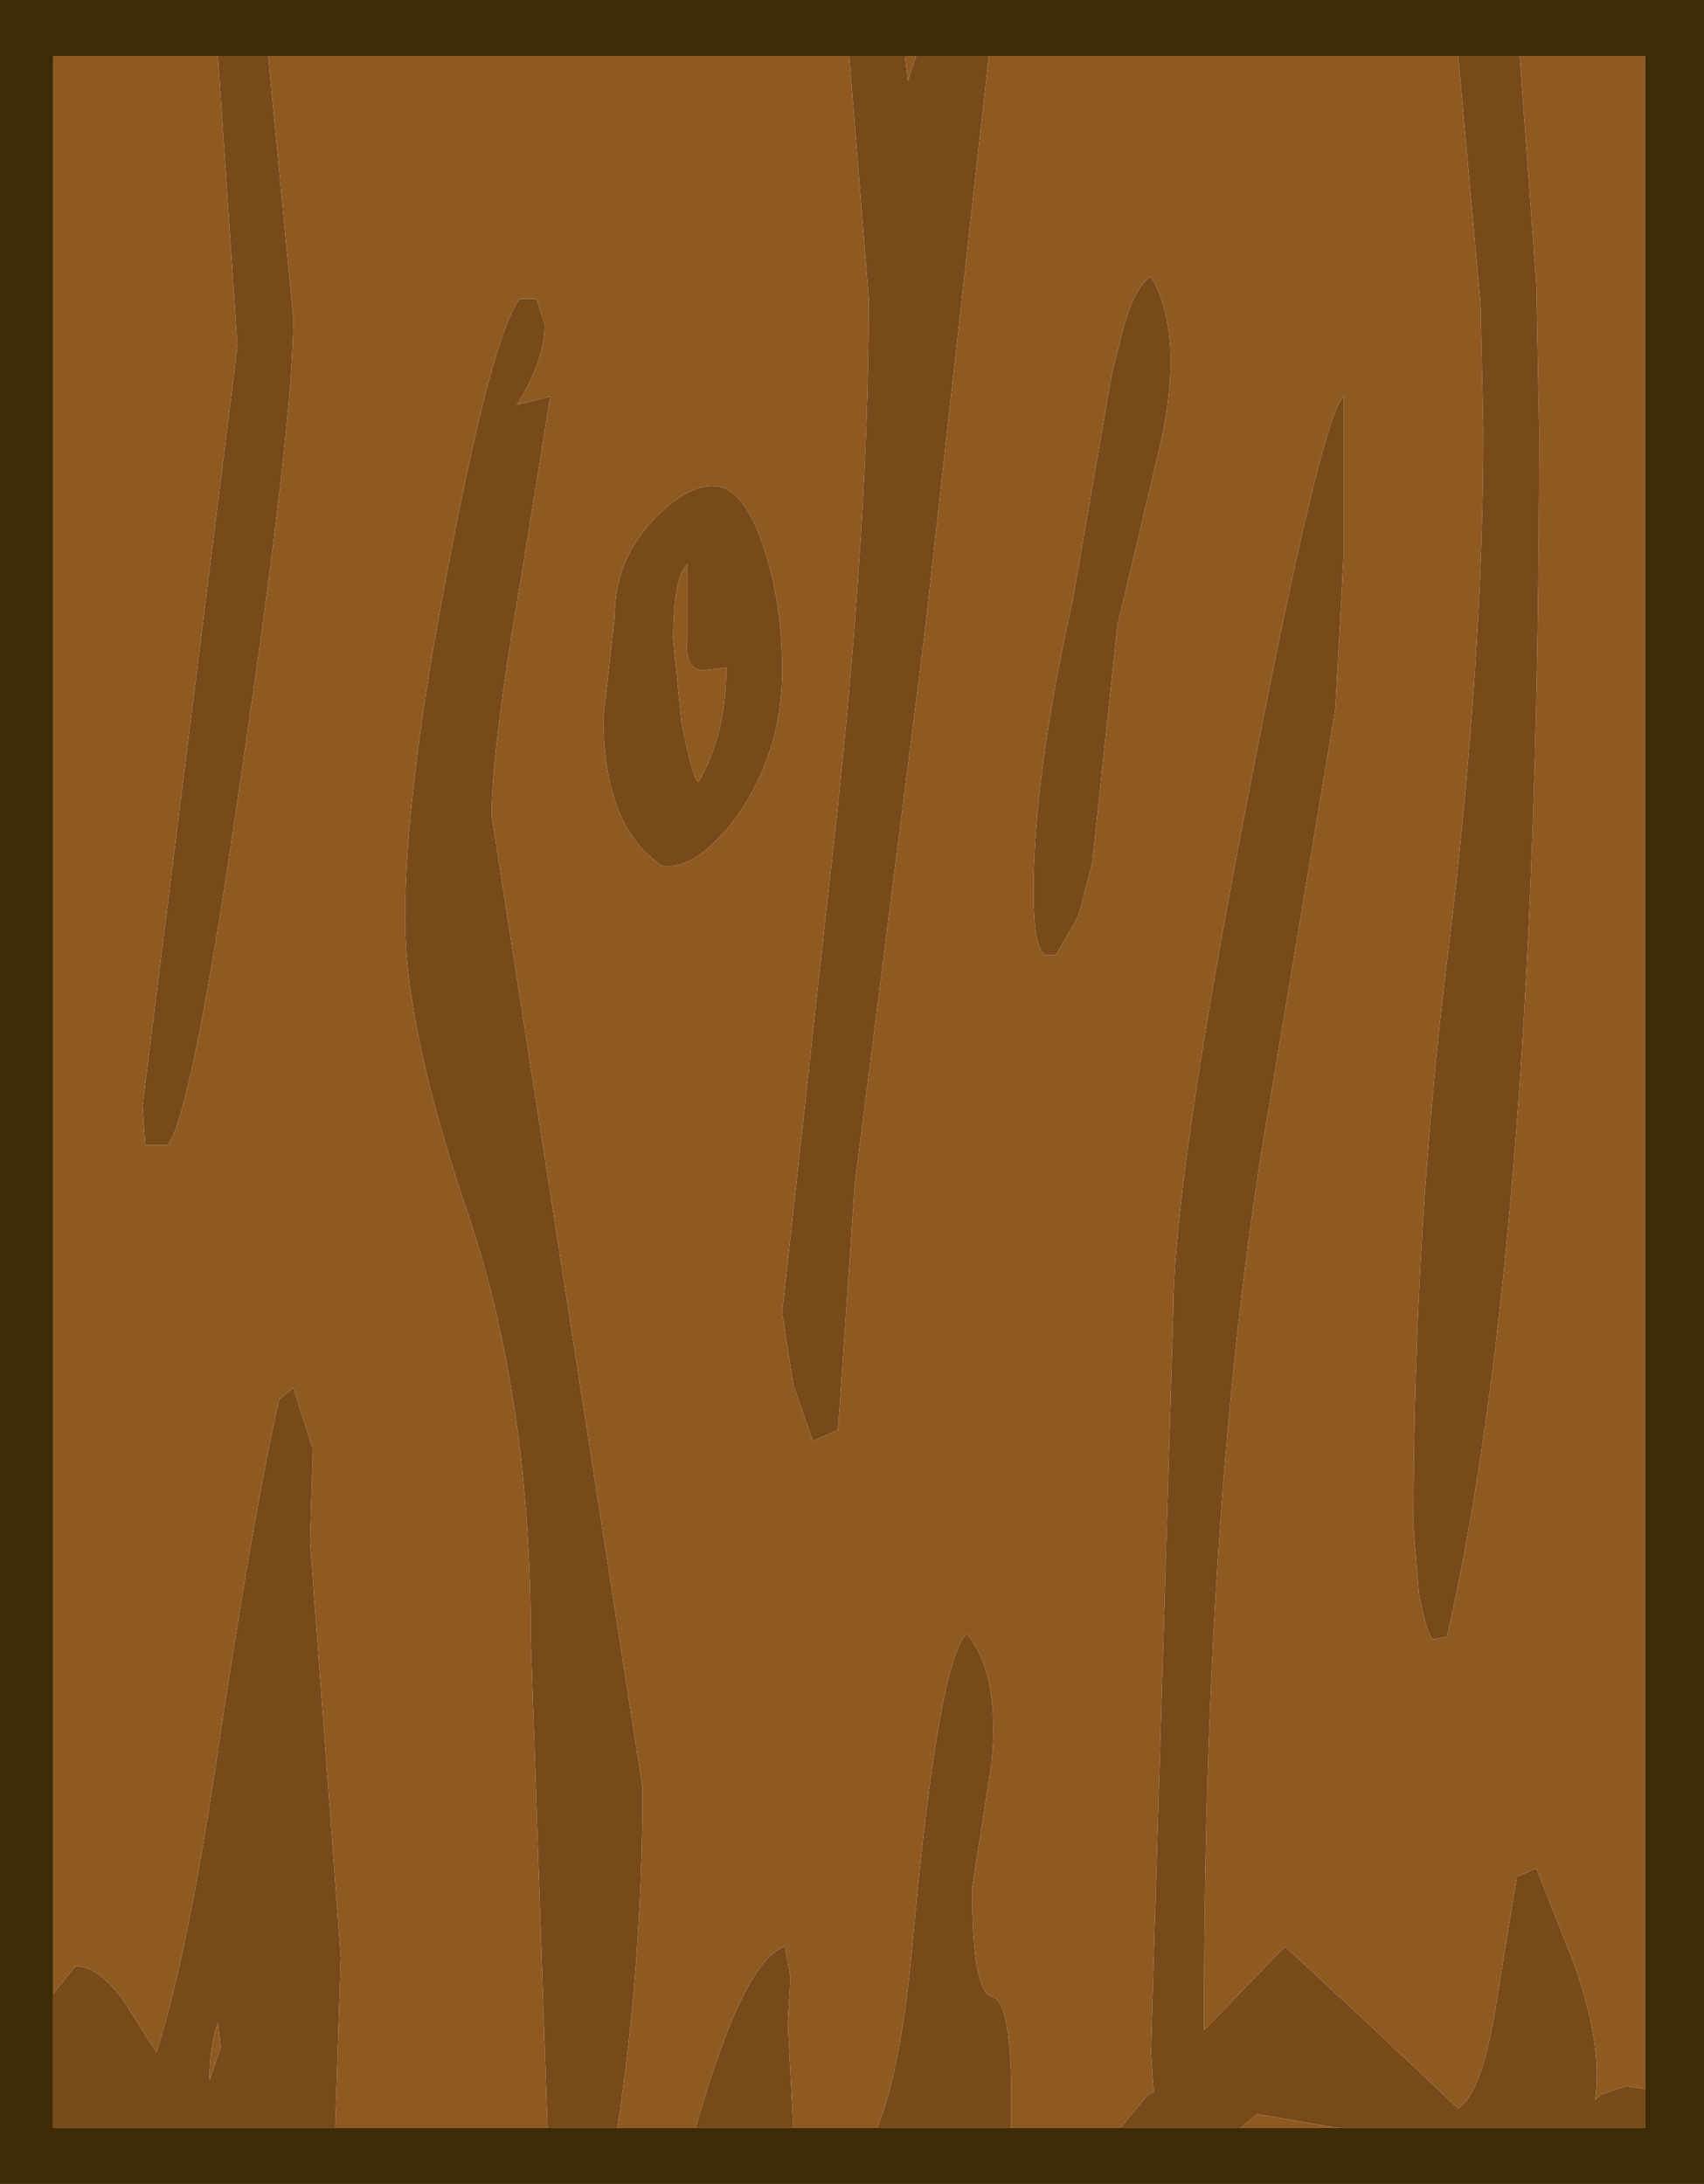 <?xml version="1.0" encoding="UTF-8" standalone="no"?>
<svg xmlns:ffdec="https://www.free-decompiler.com/flash" xmlns:xlink="http://www.w3.org/1999/xlink" ffdec:objectType="shape" height="39.1px" width="30.5px" xmlns="http://www.w3.org/2000/svg">
  <g transform="matrix(1.0, 0.0, 0.0, 1.0, 0.0, 39.1)">
    <path d="M26.1 -38.1 L26.5 -33.65 26.55 -31.4 Q26.55 -27.35 25.95 -22.3 25.3 -17.2 25.3 -11.75 L25.4 -10.55 Q25.55 -9.8 25.65 -9.75 L25.9 -9.8 Q27.55 -17.05 27.55 -31.4 L27.5 -34.0 27.2 -38.1 29.45 -38.1 29.45 -1.7 29.1 -1.75 28.65 -1.6 28.55 -1.5 Q28.7 -2.5 28.15 -4.0 L27.5 -5.65 27.15 -5.5 26.8 -3.35 Q26.55 -1.65 26.1 -1.35 L24.35 -3.0 23.0 -4.25 21.55 -2.75 21.55 -2.85 Q21.55 -12.7 22.75 -19.5 L23.9 -26.4 24.05 -29.15 24.05 -32.0 Q23.65 -31.65 22.35 -24.9 21.0 -17.95 21.0 -15.6 L20.6 -2.35 20.65 -1.65 20.55 -1.6 20.05 -1.0 18.1 -1.0 18.1 -1.55 Q18.1 -3.3 17.75 -3.35 17.4 -3.45 17.4 -5.3 L17.75 -7.55 Q17.9 -9.15 17.3 -9.85 16.8 -9.35 16.35 -4.5 16.15 -2.1 15.7 -1.0 L14.2 -1.0 14.1 -2.9 14.15 -3.7 14.05 -4.25 Q13.3 -4.0 12.45 -1.0 L11.05 -1.0 Q11.5 -3.95 11.5 -7.1 L8.8 -24.5 Q8.8 -25.7 9.35 -28.9 L9.85 -32.0 9.25 -31.85 Q9.75 -32.65 9.75 -33.3 L9.6 -33.75 9.3 -33.75 Q8.8 -33.05 8.05 -29.1 7.25 -25.0 7.25 -22.65 7.25 -20.65 8.4 -17.3 9.5 -14.0 9.5 -9.75 L9.8 -1.0 6.0 -1.0 6.1 -4.05 5.55 -11.5 5.6 -13.15 5.25 -14.25 5.0 -14.05 Q4.6 -12.35 3.95 -8.1 3.4 -4.25 2.8 -2.35 L2.2 -3.3 Q1.75 -3.9 1.35 -3.9 L0.95 -3.4 0.95 -38.1 3.9 -38.1 4.25 -32.9 3.4 -26.1 2.55 -19.3 2.6 -18.6 3.0 -18.6 Q3.45 -19.15 4.35 -25.45 5.25 -31.55 5.25 -33.4 L4.8 -38.1 15.2 -38.1 15.55 -33.75 Q15.55 -29.3 14.8 -22.9 L14.0 -15.6 14.2 -14.3 14.55 -13.3 15.0 -13.5 15.3 -17.9 16.55 -27.75 17.7 -38.1 26.1 -38.1 M23.95 -1.0 L22.2 -1.0 22.5 -1.25 23.95 -1.0 M16.2 -38.1 L16.4 -38.1 16.25 -37.65 16.2 -38.1 M3.9 -2.9 L3.95 -2.45 3.75 -1.85 Q3.75 -2.45 3.9 -2.9 M12.6 -27.1 L13.0 -27.15 Q13.0 -25.95 12.5 -25.1 12.4 -25.15 12.2 -26.15 L12.05 -27.65 Q12.05 -28.75 12.3 -29.0 L12.3 -27.65 Q12.25 -27.1 12.6 -27.1 M14.0 -27.1 Q14.0 -28.35 13.65 -29.35 13.3 -30.4 12.75 -30.4 12.3 -30.4 11.75 -29.85 11.0 -29.1 11.0 -28.05 L10.8 -26.25 Q10.8 -24.3 11.85 -23.6 12.45 -23.5 13.2 -24.5 14.0 -25.65 14.0 -27.1 M20.0 -27.9 L20.7 -30.85 Q21.25 -33.05 20.6 -34.15 20.3 -33.95 20.1 -33.2 L19.9 -32.4 19.2 -28.35 Q18.5 -25.2 18.5 -23.15 18.5 -22.0 18.75 -22.0 L18.9 -22.0 19.3 -22.7 19.55 -23.65 20.0 -27.9" fill="#8f5a22" fill-rule="evenodd" stroke="none"/>
    <path d="M27.2 -38.1 L26.1 -38.1 17.7 -38.1 16.4 -38.1 16.2 -38.1 15.2 -38.1 4.8 -38.1 3.9 -38.1 0.95 -38.1 0.95 -3.4 0.95 -1.0 6.0 -1.0 9.8 -1.0 11.05 -1.0 12.45 -1.0 14.2 -1.0 15.7 -1.0 18.1 -1.0 20.05 -1.0 22.2 -1.0 23.95 -1.0 29.45 -1.0 29.45 -1.7 29.45 -38.1 27.2 -38.1 M0.0 -39.1 L30.5 -39.1 30.5 0.0 0.0 0.0 0.0 -39.1" fill="#3e2b06" fill-rule="evenodd" stroke="none"/>
    <path d="M26.1 -38.1 L27.2 -38.1 27.5 -34.0 27.55 -31.4 Q27.55 -17.05 25.9 -9.8 L25.65 -9.75 Q25.55 -9.8 25.4 -10.55 L25.3 -11.75 Q25.3 -17.2 25.95 -22.3 26.55 -27.35 26.55 -31.4 L26.5 -33.65 26.1 -38.1 M29.45 -1.7 L29.45 -1.0 23.95 -1.0 22.5 -1.25 22.2 -1.0 20.05 -1.0 20.55 -1.6 20.65 -1.65 20.6 -2.35 21.0 -15.6 Q21.0 -17.95 22.35 -24.9 23.65 -31.65 24.05 -32.0 L24.05 -29.15 23.9 -26.4 22.75 -19.5 Q21.55 -12.7 21.55 -2.85 L21.55 -2.75 23.0 -4.25 24.35 -3.0 26.1 -1.35 Q26.55 -1.65 26.8 -3.35 L27.15 -5.5 27.5 -5.65 28.15 -4.0 Q28.7 -2.5 28.55 -1.5 L28.65 -1.6 29.1 -1.75 29.45 -1.7 M18.1 -1.0 L15.7 -1.0 Q16.15 -2.1 16.35 -4.5 16.8 -9.35 17.3 -9.85 17.9 -9.15 17.75 -7.55 L17.4 -5.3 Q17.4 -3.45 17.75 -3.35 18.1 -3.3 18.1 -1.55 L18.1 -1.0 M14.2 -1.0 L12.45 -1.0 Q13.3 -4.0 14.05 -4.25 L14.15 -3.7 14.1 -2.9 14.2 -1.0 M11.05 -1.0 L9.8 -1.0 9.5 -9.75 Q9.5 -14.0 8.4 -17.3 7.25 -20.65 7.25 -22.65 7.25 -25.0 8.05 -29.1 8.8 -33.05 9.3 -33.75 L9.6 -33.75 9.75 -33.3 Q9.75 -32.65 9.25 -31.85 L9.85 -32.0 9.35 -28.9 Q8.8 -25.7 8.8 -24.5 L11.5 -7.1 Q11.5 -3.95 11.05 -1.0 M6.0 -1.0 L0.95 -1.0 0.95 -3.4 1.35 -3.9 Q1.75 -3.9 2.2 -3.3 L2.8 -2.35 Q3.4 -4.25 3.95 -8.1 4.6 -12.35 5.0 -14.05 L5.25 -14.25 5.6 -13.15 5.55 -11.5 6.1 -4.05 6.0 -1.0 M3.9 -38.1 L4.8 -38.1 5.25 -33.4 Q5.25 -31.55 4.35 -25.45 3.45 -19.15 3.0 -18.6 L2.6 -18.6 2.55 -19.3 3.4 -26.1 4.25 -32.9 3.9 -38.1 M15.2 -38.1 L16.2 -38.1 16.25 -37.65 16.4 -38.1 17.7 -38.1 16.55 -27.75 15.3 -17.9 15.0 -13.5 14.55 -13.3 14.2 -14.3 14.0 -15.6 14.8 -22.9 Q15.55 -29.3 15.55 -33.75 L15.2 -38.1 M20.0 -27.9 L19.55 -23.65 19.3 -22.7 18.9 -22.0 18.75 -22.0 Q18.5 -22.0 18.5 -23.15 18.5 -25.2 19.2 -28.35 L19.9 -32.4 20.1 -33.2 Q20.3 -33.95 20.6 -34.15 21.25 -33.05 20.7 -30.85 L20.0 -27.9 M14.0 -27.1 Q14.0 -25.65 13.2 -24.5 12.45 -23.5 11.85 -23.6 10.8 -24.3 10.8 -26.25 L11.0 -28.05 Q11.0 -29.1 11.75 -29.85 12.3 -30.4 12.75 -30.4 13.3 -30.4 13.65 -29.35 14.0 -28.35 14.0 -27.1 M12.6 -27.1 Q12.25 -27.1 12.3 -27.65 L12.3 -29.0 Q12.05 -28.75 12.05 -27.65 L12.2 -26.15 Q12.4 -25.15 12.5 -25.1 13.0 -25.95 13.0 -27.15 L12.6 -27.1 M3.9 -2.9 Q3.75 -2.45 3.75 -1.85 L3.95 -2.45 3.9 -2.9" fill="#784a19" fill-rule="evenodd" stroke="none"/>
  </g>
</svg>
